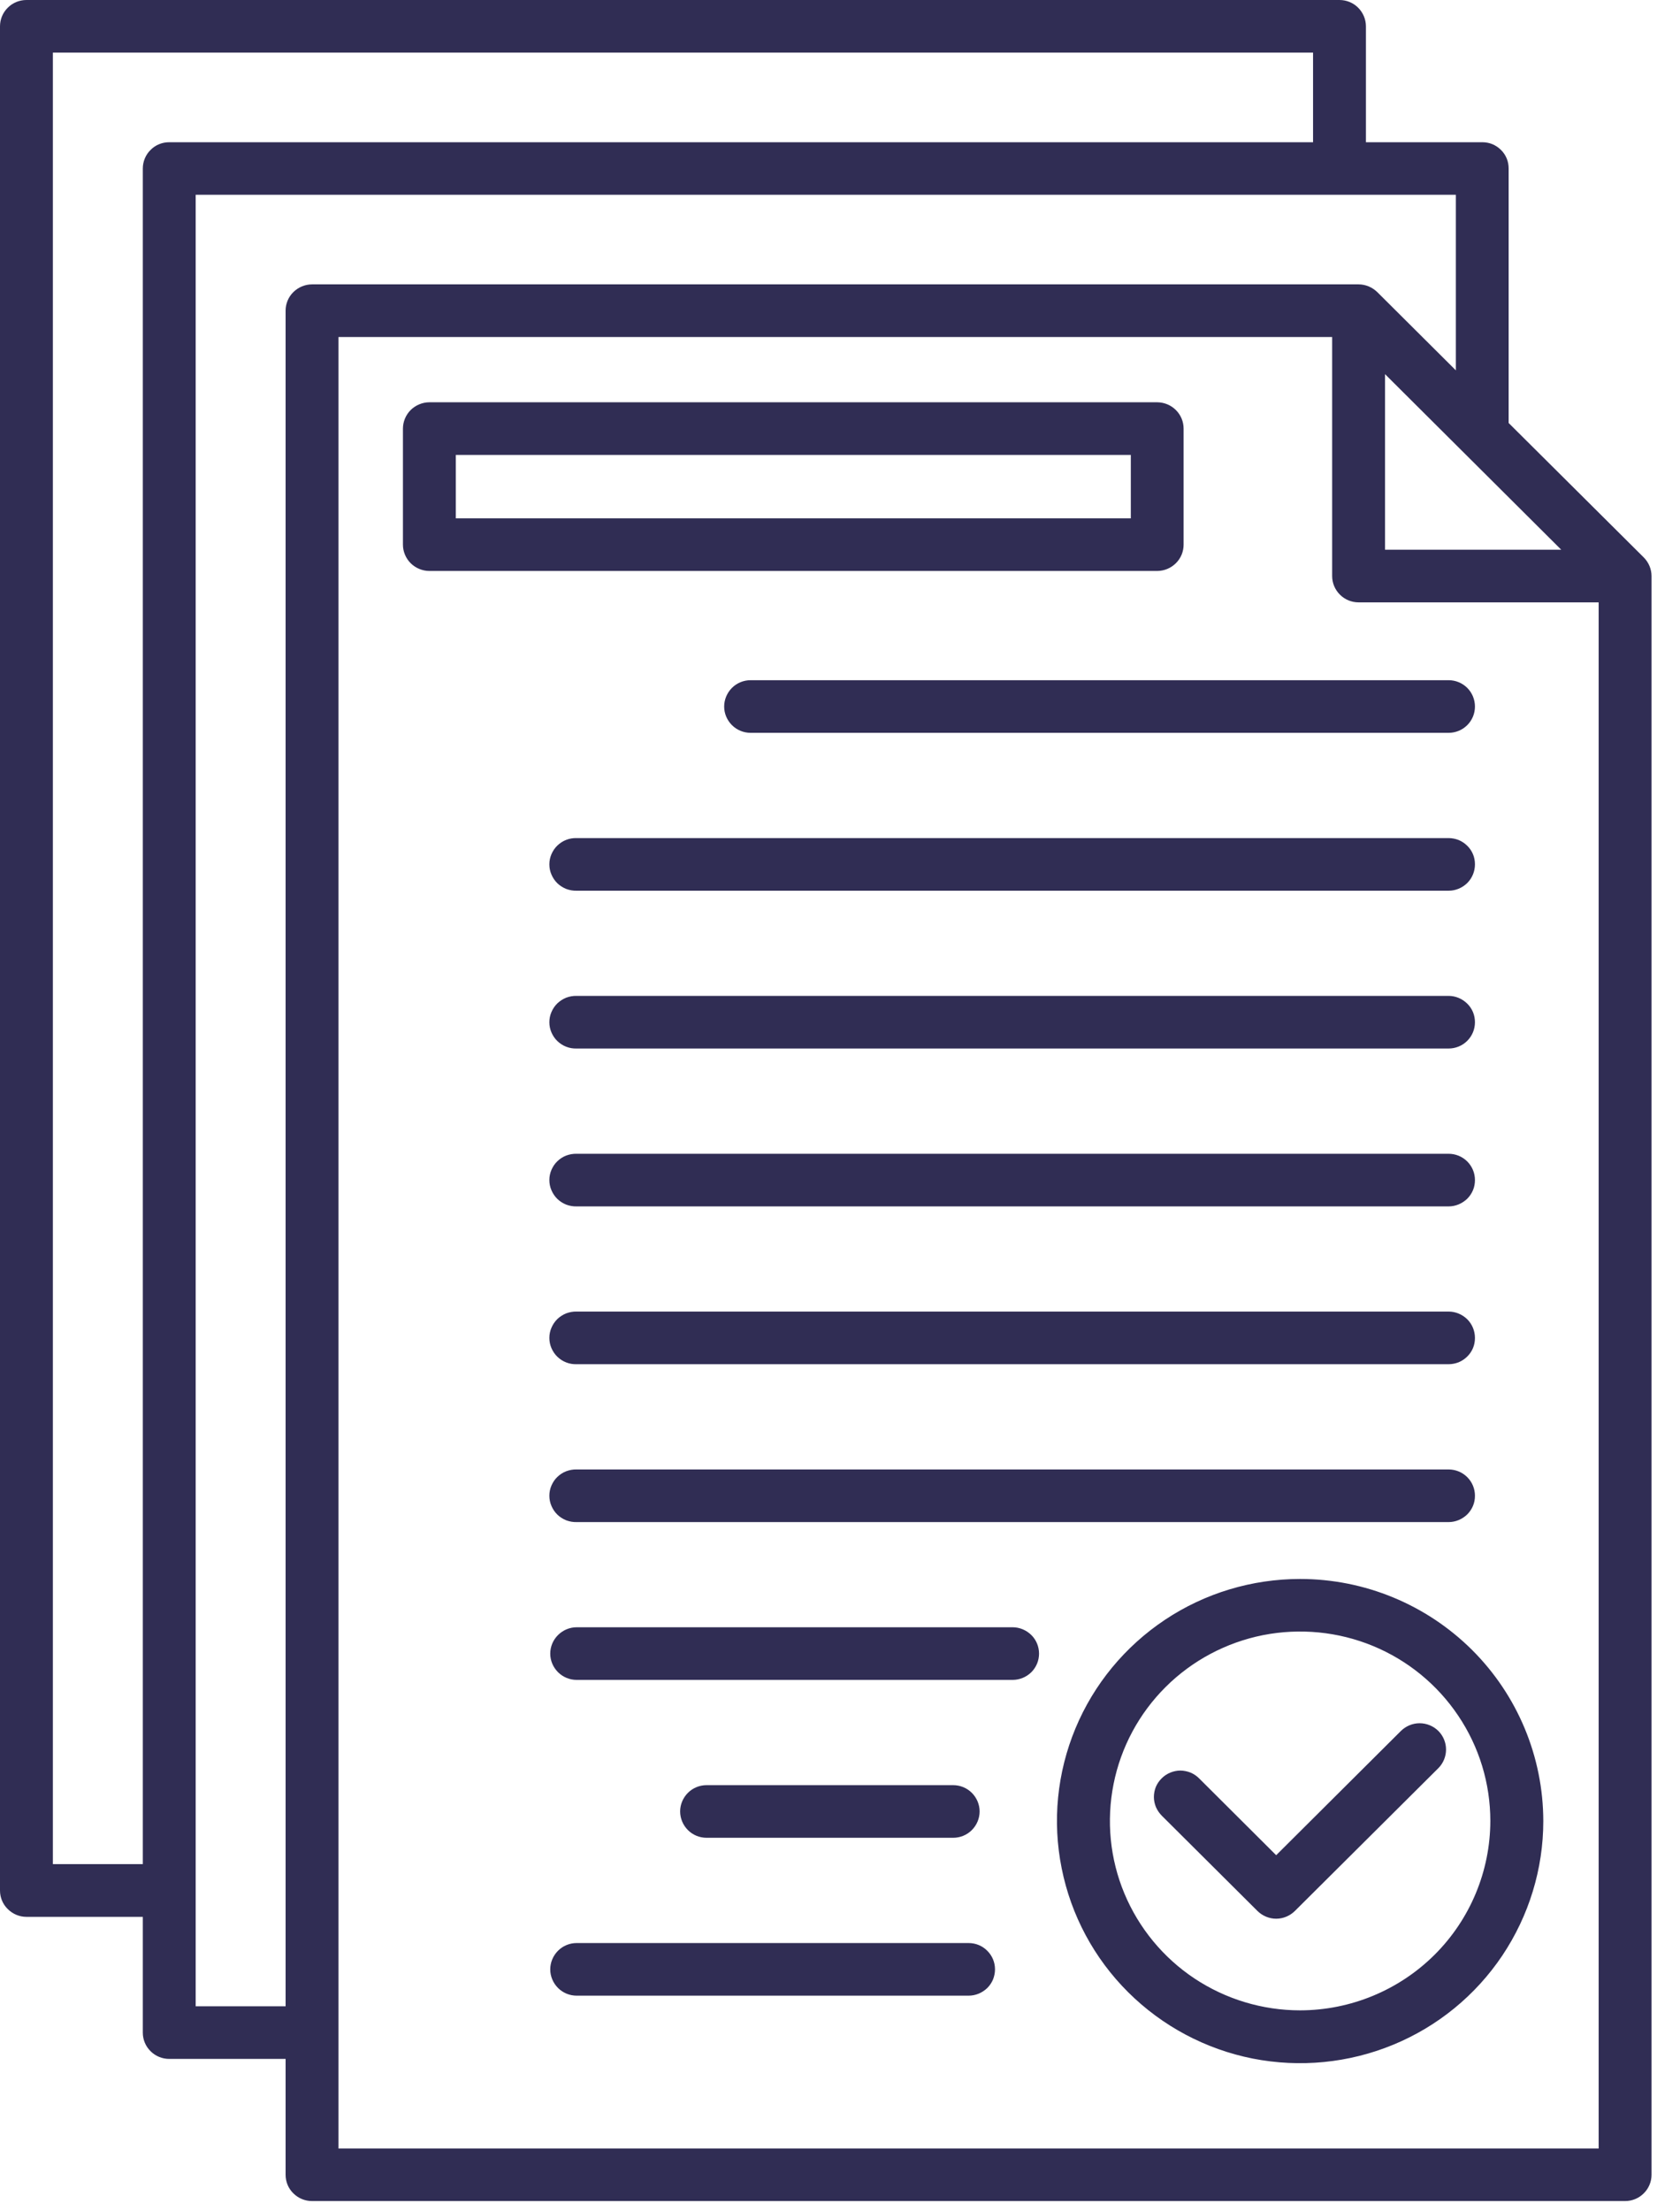 <svg width="19" height="25" viewBox="0 0 19 25" fill="none" xmlns="http://www.w3.org/2000/svg">
<path id="documentation" d="M18.59 6.302L17.062 4.782V1.905C17.062 1.866 17.055 1.827 17.04 1.791C17.025 1.755 17.003 1.722 16.975 1.695C16.947 1.667 16.914 1.645 16.878 1.63C16.842 1.615 16.803 1.608 16.764 1.608H15.448V0.298C15.448 0.219 15.416 0.143 15.36 0.087C15.304 0.031 15.228 0 15.149 0H0.299C0.22 0 0.144 0.031 0.088 0.087C0.031 0.143 0 0.219 0 0.298V21.373C0 21.452 0.031 21.528 0.088 21.583C0.144 21.639 0.22 21.671 0.299 21.671H1.615V22.98C1.615 23.058 1.646 23.134 1.703 23.19C1.759 23.246 1.835 23.277 1.914 23.277H3.23V24.587C3.23 24.666 3.261 24.742 3.318 24.797C3.374 24.853 3.45 24.884 3.529 24.884H18.379C18.458 24.884 18.534 24.853 18.59 24.797C18.646 24.742 18.678 24.666 18.678 24.587V6.513C18.678 6.434 18.646 6.358 18.59 6.302ZM15.664 4.23L17.657 6.215H15.664V4.23ZM0.598 21.075V0.595H14.85V1.608H1.914C1.875 1.608 1.836 1.615 1.8 1.63C1.763 1.645 1.73 1.667 1.703 1.695C1.675 1.722 1.653 1.755 1.638 1.791C1.623 1.827 1.615 1.866 1.615 1.905V21.075H0.598ZM2.213 22.682V2.202H16.465V4.187L15.576 3.302C15.548 3.275 15.515 3.253 15.479 3.238C15.443 3.223 15.404 3.215 15.365 3.215H3.529C3.45 3.215 3.374 3.247 3.318 3.302C3.262 3.357 3.23 3.433 3.23 3.511V22.682H2.213ZM3.828 24.29V3.81H15.066V6.513C15.066 6.592 15.098 6.667 15.154 6.723C15.21 6.779 15.286 6.81 15.365 6.81H18.08V24.29H3.828ZM13.386 6.158V4.846C13.386 4.767 13.355 4.692 13.299 4.636C13.243 4.58 13.168 4.549 13.089 4.548H4.856C4.817 4.548 4.778 4.556 4.742 4.571C4.705 4.586 4.673 4.608 4.645 4.635C4.617 4.663 4.595 4.696 4.58 4.732C4.565 4.768 4.557 4.807 4.557 4.846V6.158C4.557 6.197 4.565 6.235 4.58 6.271C4.595 6.307 4.617 6.34 4.645 6.368C4.673 6.395 4.705 6.417 4.742 6.432C4.778 6.447 4.817 6.455 4.856 6.455H13.089C13.168 6.454 13.243 6.423 13.299 6.367C13.355 6.312 13.386 6.236 13.386 6.158ZM12.789 5.86H5.155V5.143H12.789V5.86ZM8.489 7.69H16.383C16.462 7.69 16.538 7.721 16.594 7.777C16.65 7.833 16.681 7.909 16.681 7.988C16.681 8.067 16.65 8.142 16.594 8.198C16.538 8.254 16.462 8.285 16.383 8.285H8.489C8.41 8.285 8.334 8.254 8.278 8.198C8.222 8.142 8.19 8.067 8.19 7.988C8.19 7.909 8.222 7.833 8.278 7.777C8.334 7.721 8.41 7.69 8.489 7.69ZM16.681 9.772C16.681 9.851 16.65 9.927 16.594 9.983C16.538 10.038 16.462 10.07 16.383 10.07H6.521C6.481 10.071 6.442 10.064 6.404 10.05C6.367 10.035 6.333 10.014 6.304 9.986C6.275 9.958 6.253 9.925 6.237 9.888C6.221 9.852 6.213 9.812 6.213 9.772C6.213 9.732 6.221 9.693 6.237 9.656C6.253 9.62 6.275 9.586 6.304 9.559C6.333 9.531 6.367 9.509 6.404 9.495C6.442 9.48 6.481 9.474 6.521 9.475H16.383C16.422 9.475 16.461 9.483 16.497 9.497C16.533 9.512 16.566 9.534 16.594 9.562C16.622 9.589 16.644 9.622 16.659 9.658C16.674 9.694 16.681 9.733 16.681 9.772ZM16.681 11.557C16.681 11.636 16.65 11.711 16.594 11.767C16.538 11.823 16.462 11.854 16.383 11.854H6.521C6.481 11.855 6.442 11.849 6.404 11.834C6.367 11.82 6.333 11.798 6.304 11.77C6.275 11.743 6.253 11.709 6.237 11.673C6.221 11.636 6.213 11.597 6.213 11.557C6.213 11.517 6.221 11.477 6.237 11.441C6.253 11.404 6.275 11.371 6.304 11.343C6.333 11.316 6.367 11.294 6.404 11.279C6.442 11.265 6.481 11.258 6.521 11.259H16.383C16.422 11.259 16.461 11.267 16.497 11.282C16.533 11.297 16.566 11.319 16.594 11.347C16.622 11.374 16.644 11.407 16.659 11.443C16.674 11.48 16.681 11.518 16.681 11.557V11.557ZM16.681 13.341C16.681 13.38 16.674 13.419 16.659 13.455C16.644 13.491 16.622 13.524 16.594 13.552C16.566 13.579 16.533 13.601 16.497 13.616C16.461 13.631 16.422 13.639 16.383 13.639H6.521C6.481 13.64 6.442 13.633 6.404 13.619C6.367 13.604 6.333 13.583 6.304 13.555C6.275 13.527 6.253 13.494 6.237 13.457C6.221 13.421 6.213 13.381 6.213 13.341C6.213 13.301 6.221 13.262 6.237 13.225C6.253 13.189 6.275 13.155 6.304 13.128C6.333 13.1 6.367 13.078 6.404 13.064C6.442 13.05 6.481 13.043 6.521 13.044H16.383C16.462 13.044 16.538 13.075 16.594 13.131C16.65 13.187 16.681 13.262 16.681 13.341ZM16.681 15.126C16.681 15.165 16.674 15.204 16.659 15.24C16.644 15.276 16.622 15.309 16.594 15.336C16.566 15.364 16.533 15.386 16.497 15.401C16.461 15.415 16.422 15.423 16.383 15.423H6.521C6.481 15.424 6.442 15.418 6.404 15.403C6.367 15.389 6.333 15.367 6.304 15.339C6.275 15.312 6.253 15.278 6.237 15.242C6.221 15.205 6.213 15.166 6.213 15.126C6.213 15.086 6.221 15.046 6.237 15.01C6.253 14.973 6.275 14.94 6.304 14.912C6.333 14.884 6.367 14.863 6.404 14.848C6.442 14.834 6.481 14.827 6.521 14.828H16.383C16.462 14.828 16.538 14.86 16.594 14.915C16.65 14.971 16.681 15.047 16.681 15.126ZM16.681 16.91C16.681 16.95 16.674 16.988 16.659 17.024C16.644 17.06 16.622 17.093 16.594 17.121C16.566 17.148 16.533 17.17 16.497 17.185C16.461 17.2 16.422 17.208 16.383 17.208H6.521C6.481 17.209 6.442 17.202 6.404 17.188C6.367 17.173 6.333 17.152 6.304 17.124C6.275 17.096 6.253 17.063 6.237 17.026C6.221 16.989 6.213 16.95 6.213 16.91C6.213 16.87 6.221 16.831 6.237 16.794C6.253 16.758 6.275 16.724 6.304 16.697C6.333 16.669 6.367 16.647 6.404 16.633C6.442 16.619 6.481 16.612 6.521 16.613H16.383C16.462 16.613 16.538 16.644 16.594 16.7C16.65 16.756 16.681 16.831 16.681 16.91ZM11.751 18.695C11.751 18.774 11.72 18.849 11.664 18.905C11.607 18.961 11.531 18.992 11.452 18.992H6.522C6.443 18.992 6.367 18.961 6.311 18.905C6.255 18.849 6.223 18.774 6.223 18.695C6.223 18.616 6.255 18.54 6.311 18.485C6.367 18.429 6.443 18.397 6.522 18.397H11.452C11.531 18.397 11.607 18.429 11.664 18.485C11.72 18.54 11.751 18.616 11.751 18.695ZM7.991 20.777C7.912 20.777 7.836 20.746 7.78 20.69C7.724 20.634 7.692 20.558 7.692 20.479C7.692 20.401 7.724 20.325 7.78 20.269C7.836 20.213 7.912 20.182 7.991 20.182H10.78C10.859 20.182 10.935 20.213 10.991 20.269C11.047 20.325 11.079 20.401 11.079 20.479C11.079 20.558 11.047 20.634 10.991 20.69C10.935 20.746 10.859 20.777 10.78 20.777H7.991ZM11.253 22.264C11.253 22.303 11.245 22.342 11.231 22.378C11.216 22.414 11.194 22.447 11.166 22.475C11.138 22.502 11.105 22.524 11.069 22.539C11.033 22.554 10.994 22.562 10.954 22.562H6.522C6.443 22.562 6.367 22.531 6.311 22.475C6.255 22.419 6.223 22.343 6.223 22.265C6.223 22.186 6.255 22.11 6.311 22.054C6.367 21.998 6.443 21.967 6.522 21.967H10.954C11.034 21.967 11.11 21.998 11.165 22.054C11.222 22.11 11.253 22.185 11.253 22.264ZM14.704 17.851C14.16 17.851 13.628 18.011 13.176 18.312C12.724 18.613 12.371 19.04 12.163 19.54C11.955 20.04 11.9 20.591 12.007 21.122C12.113 21.653 12.374 22.14 12.759 22.523C13.144 22.906 13.634 23.167 14.167 23.273C14.701 23.378 15.254 23.324 15.756 23.117C16.259 22.91 16.688 22.559 16.99 22.109C17.292 21.658 17.454 21.129 17.454 20.588C17.453 19.862 17.163 19.166 16.648 18.653C16.132 18.14 15.433 17.851 14.704 17.851ZM14.704 22.728C14.278 22.728 13.862 22.602 13.508 22.367C13.155 22.132 12.879 21.797 12.716 21.406C12.553 21.015 12.511 20.584 12.594 20.169C12.677 19.753 12.882 19.372 13.182 19.073C13.483 18.773 13.867 18.569 14.284 18.486C14.701 18.404 15.134 18.446 15.527 18.608C15.92 18.77 16.256 19.045 16.492 19.397C16.729 19.749 16.855 20.163 16.855 20.587C16.854 21.154 16.627 21.699 16.224 22.1C15.821 22.501 15.274 22.727 14.704 22.728ZM16.267 19.569C16.323 19.625 16.354 19.701 16.354 19.779C16.354 19.858 16.323 19.934 16.267 19.99L14.644 21.605C14.588 21.66 14.512 21.692 14.433 21.692C14.354 21.692 14.278 21.66 14.222 21.605L13.141 20.529C13.113 20.501 13.09 20.468 13.074 20.432C13.059 20.396 13.05 20.357 13.05 20.317C13.05 20.278 13.057 20.239 13.072 20.202C13.087 20.166 13.11 20.133 13.138 20.105C13.166 20.077 13.199 20.055 13.236 20.04C13.272 20.025 13.312 20.017 13.351 20.017C13.391 20.018 13.43 20.026 13.467 20.041C13.503 20.057 13.536 20.079 13.564 20.108L14.433 20.974L15.844 19.569C15.9 19.514 15.976 19.482 16.055 19.482C16.135 19.482 16.211 19.514 16.267 19.569Z" fill="#302D54"/>
</svg>
